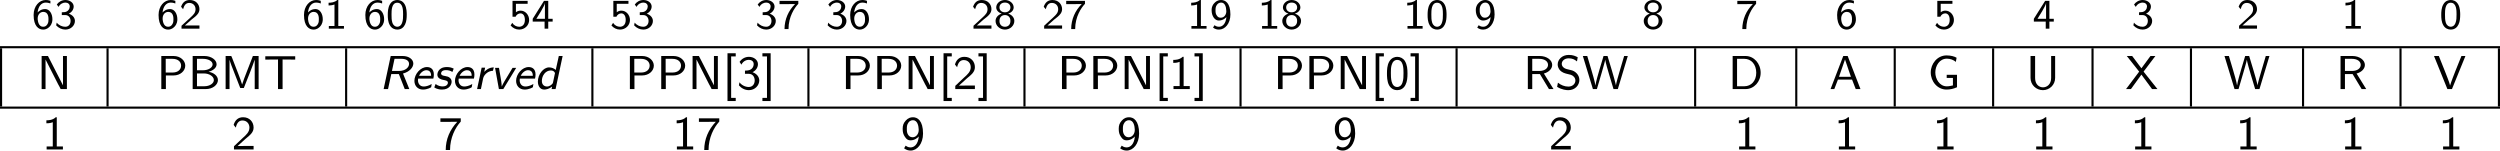 <?xml version="1.0" encoding="UTF-8" standalone="no"?>
<svg
   width="470.059pt"
   height="28.309pt"
   viewBox="0 0 470.059 28.309"
   version="1.2"
   id="svg484"
   sodipodi:docname="supervisor_25_tmp.svg"
   xmlns:inkscape="http://www.inkscape.org/namespaces/inkscape"
   xmlns:sodipodi="http://sodipodi.sourceforge.net/DTD/sodipodi-0.dtd"
   xmlns:xlink="http://www.w3.org/1999/xlink"
   xmlns="http://www.w3.org/2000/svg"
   xmlns:svg="http://www.w3.org/2000/svg">
  <sodipodi:namedview
     id="namedview486"
     pagecolor="#ffffff"
     bordercolor="#000000"
     borderopacity="0.25"
     inkscape:showpageshadow="2"
     inkscape:pageopacity="0.0"
     inkscape:pagecheckerboard="0"
     inkscape:deskcolor="#d1d1d1"
     inkscape:document-units="pt" />
  <defs
     id="defs127">
    <g
       id="g125">
      <symbol
         overflow="visible"
         id="glyph0-0">
        <path
           style="stroke:none"
           d=""
           id="path2" />
      </symbol>
      <symbol
         overflow="visible"
         id="glyph0-1">
        <path
           style="stroke:none"
           d="m 3.5,-5.234 c -0.438,-0.156 -0.734,-0.156 -0.891,-0.156 -1.203,0 -2.266,1.141 -2.266,2.812 0,2.156 0.984,2.75 1.781,2.75 0.641,0 0.984,-0.312 1.234,-0.562 C 3.859,-0.938 3.875,-1.5 3.875,-1.781 c 0,-1.047 -0.562,-1.906 -1.344,-1.906 -0.781,0 -1.203,0.406 -1.438,0.641 0.109,-1.094 0.672,-1.859 1.531,-1.859 0.156,0 0.469,0.016 0.875,0.172 z M 1.109,-1.75 c 0,-0.047 0,-0.172 0,-0.203 0,-0.547 0.344,-1.203 1.062,-1.203 0.969,0 0.969,1.109 0.969,1.375 0,0.312 0,0.641 -0.219,0.969 C 2.734,-0.516 2.5,-0.359 2.125,-0.359 1.281,-0.359 1.141,-1.406 1.109,-1.75 Z m 0,0"
           id="path5" />
      </symbol>
      <symbol
         overflow="visible"
         id="glyph0-2">
        <path
           style="stroke:none"
           d="m 0.797,-4.094 c 0.328,-0.625 0.906,-0.812 1.281,-0.812 0.469,0 0.828,0.281 0.828,0.734 0,0.422 -0.297,0.938 -0.891,1.047 -0.047,0 -0.078,0 -0.609,0.047 V -2.562 h 0.625 c 0.75,0 1.031,0.609 1.031,1.109 0,0.609 -0.375,1.094 -1,1.094 -0.562,0 -1.203,-0.266 -1.609,-0.781 L 0.344,-0.625 c 0.469,0.516 1.109,0.797 1.734,0.797 1.047,0 1.797,-0.781 1.797,-1.625 0,-0.656 -0.531,-1.172 -1.156,-1.359 0.609,-0.312 0.922,-0.844 0.922,-1.359 0,-0.688 -0.703,-1.219 -1.547,-1.219 -0.703,0 -1.281,0.359 -1.625,0.844 z m 0,0"
           id="path8" />
      </symbol>
      <symbol
         overflow="visible"
         id="glyph0-3">
        <path
           style="stroke:none"
           d="m 2.25,-0.609 c -0.094,0 -0.188,0 -0.281,0 H 1.062 l 1.234,-1.094 C 2.438,-1.828 2.828,-2.125 2.984,-2.25 c 0.344,-0.312 0.812,-0.734 0.812,-1.422 0,-0.906 -0.672,-1.719 -1.812,-1.719 -0.844,0 -1.359,0.453 -1.641,1.266 l 0.375,0.469 c 0.188,-0.672 0.469,-1.188 1.156,-1.188 0.672,0 1.188,0.469 1.188,1.188 0,0.656 -0.391,1.031 -0.875,1.484 -0.156,0.156 -0.578,0.516 -0.75,0.688 C 1.203,-1.281 0.656,-0.75 0.422,-0.547 V 0 h 3.375 v -0.609 z m 0,0"
           id="path11" />
      </symbol>
      <symbol
         overflow="visible"
         id="glyph0-4">
        <path
           style="stroke:none"
           d="M 2.562,-5.391 H 2.375 c -0.516,0.469 -1.156,0.5 -1.641,0.516 v 0.516 C 1.047,-4.375 1.438,-4.391 1.844,-4.547 V -0.5 H 0.781 V 0 H 3.625 V -0.5 H 2.562 Z m 0,0"
           id="path14" />
      </symbol>
      <symbol
         overflow="visible"
         id="glyph0-5">
        <path
           style="stroke:none"
           d="m 3.891,-2.594 c 0,-0.375 0,-1.312 -0.375,-1.969 C 3.109,-5.281 2.5,-5.391 2.109,-5.391 c -0.359,0 -0.984,0.109 -1.375,0.797 -0.391,0.641 -0.406,1.5 -0.406,2 0,0.594 0.031,1.312 0.375,1.922 0.344,0.641 0.938,0.844 1.406,0.844 0.797,0 1.234,-0.469 1.469,-0.969 0.281,-0.562 0.312,-1.297 0.312,-1.797 z m -1.781,2.234 c -0.328,0 -0.719,-0.188 -0.922,-0.766 -0.156,-0.484 -0.156,-0.984 -0.156,-1.562 0,-0.734 0,-2.188 1.078,-2.188 1.094,0 1.094,1.453 1.094,2.188 0,0.516 0,1.125 -0.203,1.625 -0.219,0.578 -0.625,0.703 -0.891,0.703 z m 0,0"
           id="path17" />
      </symbol>
      <symbol
         overflow="visible"
         id="glyph0-6">
        <path
           style="stroke:none"
           d="m 1.312,-4.672 h 2.203 v -0.562 H 0.672 V -2.25 H 1.25 C 1.438,-2.672 1.812,-2.875 2.172,-2.875 2.5,-2.875 3,-2.641 3,-1.641 c 0,1.047 -0.672,1.281 -1.078,1.281 -0.516,0 -1.031,-0.281 -1.297,-0.734 l -0.312,0.484 c 0.391,0.484 0.984,0.781 1.609,0.781 1.062,0 1.875,-0.812 1.875,-1.797 0,-0.984 -0.734,-1.766 -1.609,-1.766 -0.344,0 -0.641,0.109 -0.875,0.312 z m 0,0"
           id="path20" />
      </symbol>
      <symbol
         overflow="visible"
         id="glyph0-7">
        <path
           style="stroke:none"
           d="m 3.156,-1.328 h 0.828 v -0.531 H 3.156 v -3.375 H 2.359 l -2.125,3.375 v 0.531 H 2.469 V 0 h 0.688 z m -2.234,-0.531 c 0.234,-0.375 1.609,-2.5 1.609,-2.984 v 2.984 z m 0,0"
           id="path23" />
      </symbol>
      <symbol
         overflow="visible"
         id="glyph0-8">
        <path
           style="stroke:none"
           d="M 1.969,-4.609 C 2.062,-4.609 2.156,-4.625 2.25,-4.625 H 3.266 C 2.047,-3.438 1.281,-1.766 1.281,0.078 h 0.75 c 0,-2.328 1.125,-4 1.844,-4.75 v -0.562 H 0.344 v 0.625 z m 0,0"
           id="path26" />
      </symbol>
      <symbol
         overflow="visible"
         id="glyph0-9">
        <path
           style="stroke:none"
           d="M 2.719,-2.828 C 3.25,-2.984 3.75,-3.406 3.75,-4 3.75,-4.719 3.062,-5.391 2.109,-5.391 1.156,-5.391 0.469,-4.719 0.469,-4 c 0,0.594 0.516,1.016 1.031,1.172 -0.703,0.219 -1.156,0.766 -1.156,1.375 0,0.859 0.766,1.625 1.766,1.625 1,0 1.766,-0.766 1.766,-1.625 0,-0.609 -0.453,-1.156 -1.156,-1.375 z m -0.609,-0.25 c -0.562,0 -1.031,-0.328 -1.031,-0.922 0,-0.5 0.359,-0.906 1.031,-0.906 0.656,0 1.031,0.406 1.031,0.906 0,0.578 -0.453,0.922 -1.031,0.922 z m 0,2.719 c -0.547,0 -1.031,-0.344 -1.031,-1.094 0,-0.719 0.453,-1.109 1.031,-1.109 0.578,0 1.031,0.391 1.031,1.109 0,0.75 -0.484,1.094 -1.031,1.094 z m 0,0"
           id="path29" />
      </symbol>
      <symbol
         overflow="visible"
         id="glyph0-10">
        <path
           style="stroke:none"
           d="m 0.609,-0.203 c 0.391,0.297 0.75,0.375 1.125,0.375 1.125,0 2.141,-1.125 2.141,-2.844 0,-2.172 -0.969,-2.719 -1.734,-2.719 -0.703,0 -1.031,0.328 -1.266,0.562 -0.516,0.516 -0.531,1.062 -0.531,1.375 0,1.031 0.562,1.922 1.344,1.922 0.906,0 1.391,-0.609 1.438,-0.656 -0.109,1.266 -0.734,1.828 -1.391,1.828 -0.406,0 -0.672,-0.156 -0.844,-0.297 z m 2.484,-3.25 c 0.016,0.047 0.016,0.125 0.016,0.172 0,0.594 -0.359,1.219 -1.047,1.219 -0.312,0 -0.547,-0.094 -0.75,-0.422 -0.219,-0.297 -0.234,-0.609 -0.234,-0.969 0,-0.312 0,-0.672 0.25,-1.016 0.172,-0.234 0.406,-0.438 0.812,-0.438 0.766,0 0.938,0.938 0.953,1.453 z m 0,0"
           id="path32" />
      </symbol>
      <symbol
         overflow="visible"
         id="glyph1-0">
        <path
           style="stroke:none"
           d=""
           id="path35" />
      </symbol>
      <symbol
         overflow="visible"
         id="glyph1-1">
        <path
           style="stroke:none"
           d="M 2.516,-5.344 C 2.453,-5.484 2.344,-5.688 2.297,-5.766 2.25,-5.859 2.109,-6.125 2.062,-6.219 H 0.875 V 0 H 1.609 V -5.531 H 1.625 l 2.359,4.641 C 4.062,-0.75 4.172,-0.531 4.219,-0.469 4.266,-0.359 4.391,-0.094 4.453,0 H 5.625 V -6.219 H 4.891 v 5.516 z m 0,0"
           id="path38" />
      </symbol>
      <symbol
         overflow="visible"
         id="glyph1-2">
        <path
           style="stroke:none"
           d="m 3.188,-2.562 c 1.266,0 2.188,-0.859 2.188,-1.844 0,-0.953 -0.906,-1.812 -2.188,-1.812 H 0.875 V 0 h 0.859 v -2.562 z m -0.203,-3.125 c 1.031,0 1.609,0.562 1.609,1.281 0,0.719 -0.578,1.297 -1.609,1.297 H 1.703 V -5.688 Z m 0,0"
           id="path41" />
      </symbol>
      <symbol
         overflow="visible"
         id="glyph1-3">
        <path
           style="stroke:none"
           d="M 0.875,-6.219 V 0 H 3.344 C 4.688,0 5.625,-0.828 5.625,-1.688 5.625,-2.484 4.812,-3.109 3.859,-3.25 4.75,-3.484 5.375,-4.016 5.375,-4.656 c 0,-0.828 -1,-1.562 -2.281,-1.562 z m 0.812,2.688 V -5.688 H 2.828 C 3.75,-5.688 4.625,-5.281 4.625,-4.641 4.625,-4.125 3.984,-3.531 2.734,-3.531 Z m 0,3 V -2.938 H 3 c 0.953,0 1.859,0.531 1.859,1.25 0,0.625 -0.781,1.156 -1.781,1.156 z m 0,0"
           id="path44" />
      </symbol>
      <symbol
         overflow="visible"
         id="glyph1-4">
        <path
           style="stroke:none"
           d="M 4.859,-3.156 C 4.625,-2.562 4.141,-1.312 4.031,-0.875 H 4.016 c -0.094,-0.375 -0.5,-1.453 -0.672,-1.891 l -1.188,-3.062 -0.172,-0.391 h -1.062 V 0 H 1.656 v -5.531 c 0.109,0.469 0.625,1.797 0.734,2.047 L 3.375,-0.953 c 0.062,0.188 0.234,0.625 0.297,0.75 H 4.344 l 1.25,-3.156 c 0.125,-0.328 0.672,-1.75 0.797,-2.172 V 0 H 7.125 V -6.219 H 6.047 Z m 0,0"
           id="path47" />
      </symbol>
      <symbol
         overflow="visible"
         id="glyph1-5">
        <path
           style="stroke:none"
           d="m 3.578,-5.562 c 0.609,0 1.234,0.016 1.844,0.016 h 0.531 v -0.625 h -5.625 v 0.625 H 0.875 c 0.609,0 1.234,-0.016 1.844,-0.016 V 0 h 0.859 z m 0,0"
           id="path50" />
      </symbol>
      <symbol
         overflow="visible"
         id="glyph1-6">
        <path
           style="stroke:none"
           d="M 2.469,2.25 V 1.656 H 1.609 V -6.141 H 2.469 v -0.594 H 0.922 V 2.25 Z m 0,0"
           id="path53" />
      </symbol>
      <symbol
         overflow="visible"
         id="glyph1-7">
        <path
           style="stroke:none"
           d="M 0.859,-4.594 C 1.25,-5.375 1.938,-5.5 2.266,-5.5 c 0.453,0 0.906,0.25 0.906,0.812 0,0.328 -0.188,1.094 -1.156,1.188 -0.172,0.016 -0.312,0.031 -0.484,0.031 V -2.875 h 0.672 c 0.875,0 1.156,0.703 1.156,1.25 0,0.703 -0.422,1.234 -1.109,1.234 -0.734,0 -1.422,-0.406 -1.75,-0.891 -0.078,0.359 -0.078,0.391 -0.109,0.578 0.438,0.531 1.109,0.906 1.875,0.906 1.141,0 1.953,-0.891 1.953,-1.828 0,-0.703 -0.531,-1.297 -1.266,-1.547 0.641,-0.312 1.016,-0.906 1.016,-1.516 0,-0.781 -0.766,-1.375 -1.688,-1.375 -0.75,0 -1.391,0.391 -1.766,0.953 z m 0,0"
           id="path56" />
      </symbol>
      <symbol
         overflow="visible"
         id="glyph1-8">
        <path
           style="stroke:none"
           d="M 1.75,-6.734 H 0.203 v 0.594 H 1.062 V 1.656 H 0.203 V 2.25 H 1.75 Z m 0,0"
           id="path59" />
      </symbol>
      <symbol
         overflow="visible"
         id="glyph1-9">
        <path
           style="stroke:none"
           d="m 2.453,-0.672 c -0.109,0 -0.203,0.016 -0.312,0.016 h -1 C 1.422,-0.922 2.344,-1.766 2.625,-2 c 0.938,-0.766 1.516,-1.25 1.516,-2.125 0,-1.031 -0.734,-1.938 -1.969,-1.938 -0.938,0 -1.516,0.547 -1.781,1.438 l 0.406,0.516 c 0.234,-1.047 0.703,-1.344 1.25,-1.344 0.812,0 1.312,0.609 1.312,1.344 0,0.812 -0.578,1.344 -1.25,1.938 l -1.656,1.562 V 0 h 3.688 v -0.672 z m 0,0"
           id="path62" />
      </symbol>
      <symbol
         overflow="visible"
         id="glyph1-10">
        <path
           style="stroke:none"
           d="m 2.766,-6.062 h -0.188 C 1.984,-5.484 1.125,-5.484 0.812,-5.484 v 0.562 c 0.25,0 0.703,0 1.203,-0.203 v 4.562 H 0.859 V 0 h 3.062 v -0.562 h -1.156 z m 0,0"
           id="path65" />
      </symbol>
      <symbol
         overflow="visible"
         id="glyph1-11">
        <path
           style="stroke:none"
           d="m 4.234,-2.922 c 0,-0.844 -0.062,-1.641 -0.484,-2.344 -0.297,-0.5 -0.859,-0.797 -1.438,-0.797 -0.453,0 -1.094,0.172 -1.5,0.875 -0.422,0.703 -0.438,1.656 -0.438,2.266 0,0.453 0,1.484 0.391,2.203 0.453,0.797 1.141,0.922 1.531,0.922 0.516,0 1.172,-0.219 1.547,-0.969 0.344,-0.656 0.391,-1.438 0.391,-2.156 z M 2.312,-0.391 c -1.203,0 -1.203,-1.781 -1.203,-2.625 0,-0.578 0,-1.031 0.141,-1.5 0.172,-0.609 0.531,-0.969 1.047,-0.969 1.188,0 1.188,1.625 1.188,2.469 0,0.609 0,1.219 -0.203,1.812 -0.203,0.609 -0.625,0.812 -0.969,0.812 z m 0,0"
           id="path68" />
      </symbol>
      <symbol
         overflow="visible"
         id="glyph1-12">
        <path
           style="stroke:none"
           d="m 3.891,-2.922 c 0.922,-0.25 1.562,-0.891 1.562,-1.625 C 5.453,-5.469 4.406,-6.219 3.125,-6.219 H 0.875 V 0 h 0.828 v -2.828 h 1.438 L 4.844,0 H 5.703 Z M 1.703,-3.406 V -5.688 h 1.312 c 1.047,0 1.656,0.5 1.656,1.141 0,0.578 -0.547,1.141 -1.656,1.141 z m 0,0"
           id="path71" />
      </symbol>
      <symbol
         overflow="visible"
         id="glyph1-13">
        <path
           style="stroke:none"
           d="M 2.188,-3.766 C 1.734,-3.875 1.281,-4.234 1.281,-4.75 c 0,-0.516 0.484,-1.031 1.297,-1.031 0.656,0 1.094,0.188 1.562,0.578 l 0.141,-0.781 c -0.438,-0.219 -0.875,-0.438 -1.688,-0.438 -1.281,0 -2.078,0.891 -2.078,1.781 0,0.234 0.047,0.594 0.344,1 0.422,0.531 1,0.672 1.359,0.766 0.125,0.031 0.688,0.172 0.766,0.188 0.406,0.125 0.859,0.516 0.859,1.078 0,0.594 -0.516,1.141 -1.312,1.141 -0.734,0 -1.406,-0.281 -1.969,-0.734 l -0.156,0.781 c 0.891,0.547 1.703,0.625 2.125,0.625 1.234,0 2.062,-0.922 2.062,-1.922 0,-1 -0.828,-1.672 -1.5,-1.828 z m 0,0"
           id="path74" />
      </symbol>
      <symbol
         overflow="visible"
         id="glyph1-14">
        <path
           style="stroke:none"
           d="m 8.578,-6.219 h -0.688 L 7.031,-3.312 c -0.172,0.594 -0.625,2.109 -0.688,2.625 0,0 -0.031,-0.281 -0.328,-1.328 L 5.594,-3.469 l -0.828,-2.75 h -0.75 L 3.25,-3.656 C 3.078,-3.062 2.547,-1.266 2.5,-0.703 H 2.484 C 2.406,-1.281 1.938,-2.922 1.719,-3.641 L 0.953,-6.219 H 0.125 L 2.016,0 h 0.75 l 0.906,-3.078 0.391,-1.375 c 0.219,-0.75 0.266,-1.031 0.266,-1.078 0.062,0.5 0.547,2.156 0.734,2.781 L 5.891,0 h 0.812 z m 0,0"
           id="path77" />
      </symbol>
      <symbol
         overflow="visible"
         id="glyph1-15">
        <path
           style="stroke:none"
           d="M 0.875,-6.219 V 0 h 2.438 c 1.562,0 2.828,-1.359 2.828,-3.062 0,-1.75 -1.266,-3.156 -2.828,-3.156 z m 0.828,5.688 V -5.688 h 1.375 c 1.25,0 2.234,1 2.234,2.625 0,1.578 -1,2.531 -2.219,2.531 z m 0,0"
           id="path80" />
      </symbol>
      <symbol
         overflow="visible"
         id="glyph1-16">
        <path
           style="stroke:none"
           d="M 3.484,-6.219 H 2.656 L 0.266,0 H 0.969 l 0.688,-1.781 H 4.312 L 5,0 h 0.891 z m -0.5,0.656 1.109,3.25 H 1.859 Z m 0,0"
           id="path83" />
      </symbol>
      <symbol
         overflow="visible"
         id="glyph1-17">
        <path
           style="stroke:none"
           d="m 5.531,-2.688 h -1.938 v 0.594 h 1.172 v 1.406 c -0.375,0.078 -0.75,0.172 -1.156,0.172 -1.359,0 -2.156,-1.375 -2.156,-2.609 0,-1.266 0.797,-2.594 2.172,-2.594 0.656,0 1.281,0.25 1.688,0.609 l 0.141,-0.781 c -0.406,-0.25 -1.078,-0.438 -1.891,-0.438 -1.719,0 -2.969,1.547 -2.969,3.203 0,1.688 1.25,3.219 2.969,3.219 0.719,0 1.328,-0.156 1.969,-0.438 z m 0,0"
           id="path86" />
      </symbol>
      <symbol
         overflow="visible"
         id="glyph1-18">
        <path
           style="stroke:none"
           d="m 5.484,-6.219 h -0.75 v 4.125 c 0,1.203 -0.781,1.766 -1.531,1.766 -0.75,0 -1.484,-0.562 -1.484,-1.75 V -6.219 H 0.859 v 4.125 c 0,1.328 1.094,2.297 2.328,2.297 1.25,0 2.297,-1 2.297,-2.297 z m 0,0"
           id="path89" />
      </symbol>
      <symbol
         overflow="visible"
         id="glyph1-19">
        <path
           style="stroke:none"
           d="m 3.422,-3.281 2.219,-2.938 H 4.719 L 3.016,-3.906 1.281,-6.219 H 0.266 L 2.594,-3.281 0.125,0 h 0.922 l 1.969,-2.719 2,2.719 H 6.031 Z m 0,0"
           id="path92" />
      </symbol>
      <symbol
         overflow="visible"
         id="glyph1-20">
        <path
           style="stroke:none"
           d="m 6.031,-6.219 h -0.75 l -1.125,2.797 c -0.094,0.234 -0.875,2.219 -1,2.734 H 3.141 C 3.062,-1.156 2.344,-2.922 2.125,-3.484 L 1.031,-6.219 H 0.125 L 2.641,0 H 3.5 Z m 0,0"
           id="path95" />
      </symbol>
      <symbol
         overflow="visible"
         id="glyph1-21">
        <path
           style="stroke:none"
           d="m 2.141,-5.188 c 0.109,0 0.219,-0.016 0.328,-0.016 H 3.562 c -1.391,1.469 -2.172,3.281 -2.172,5.297 h 0.812 c 0,-2.312 0.984,-4.203 2.016,-5.344 V -5.859 H 0.391 V -5.188 Z m 0,0"
           id="path98" />
      </symbol>
      <symbol
         overflow="visible"
         id="glyph1-22">
        <path
           style="stroke:none"
           d="m 0.656,-0.219 c 0.406,0.312 0.812,0.422 1.234,0.422 1.203,0 2.328,-1.25 2.328,-3.203 0,-2.438 -1.047,-3.062 -1.891,-3.062 -0.5,0 -0.953,0.172 -1.344,0.609 -0.453,0.5 -0.594,0.906 -0.594,1.578 0,0.625 0.109,1.047 0.422,1.5 0.312,0.484 0.609,0.656 1.047,0.656 0.766,0 1.312,-0.438 1.562,-0.734 -0.141,1.594 -0.938,2.062 -1.531,2.062 -0.25,0 -0.594,-0.047 -0.938,-0.328 z m 2.734,-3.672 c 0.016,0.062 0.016,0.156 0.016,0.219 0,0.734 -0.469,1.375 -1.156,1.375 -0.484,0 -0.703,-0.266 -0.844,-0.484 C 1.172,-3.141 1.172,-3.5 1.172,-3.875 c 0,-0.391 0,-0.766 0.297,-1.172 C 1.562,-5.188 1.797,-5.5 2.328,-5.5 c 0.938,0 1.047,1.297 1.062,1.609 z m 0,0"
           id="path101" />
      </symbol>
      <symbol
         overflow="visible"
         id="glyph2-0">
        <path
           style="stroke:none"
           d=""
           id="path104" />
      </symbol>
      <symbol
         overflow="visible"
         id="glyph2-1">
        <path
           style="stroke:none"
           d="m 4.516,-2.922 c 1.25,-0.328 1.938,-1.172 1.938,-1.875 0,-0.781 -0.812,-1.422 -2,-1.422 h -2.25 L 0.875,0 H 1.703 L 2.312,-2.828 H 3.734 L 4.844,0 H 5.703 Z M 2.922,-5.688 h 1.312 c 0.781,0 1.422,0.297 1.422,0.953 0,0.641 -0.672,1.328 -1.906,1.328 H 2.438 Z m 0,0"
           id="path107" />
      </symbol>
      <symbol
         overflow="visible"
         id="glyph2-2">
        <path
           style="stroke:none"
           d="m 4.25,-1.969 c 0.062,-0.25 0.094,-0.5 0.094,-0.766 0,-1.094 -0.672,-1.406 -1.297,-1.406 -1.219,0 -2.359,1.328 -2.359,2.594 0,0.906 0.609,1.641 1.609,1.641 0.812,0 1.547,-0.406 1.547,-0.453 0.016,-0.031 0.062,-0.391 0.094,-0.594 -0.625,0.375 -1.172,0.469 -1.5,0.469 -0.75,0 -1.078,-0.594 -1.078,-1.172 0,-0.125 0,-0.156 0.031,-0.312 z M 1.562,-2.5 c 0.328,-0.672 0.891,-1.047 1.375,-1.047 0.891,0 0.891,0.844 0.891,1.047 z m 0,0"
           id="path110" />
      </symbol>
      <symbol
         overflow="visible"
         id="glyph2-3">
        <path
           style="stroke:none"
           d="M 3.984,-3.844 C 3.562,-4.047 3.219,-4.141 2.703,-4.141 c -1.672,0 -1.797,1.234 -1.797,1.422 0,0.766 0.844,0.938 1.078,0.984 0.547,0.109 0.906,0.172 0.906,0.547 0,0.016 0,0.688 -0.984,0.688 -0.297,0 -0.844,-0.062 -1.328,-0.453 l -0.25,0.641 C 0.938,0.094 1.594,0.094 1.781,0.094 c 1.531,0 1.812,-1.125 1.812,-1.469 0,-0.344 -0.156,-0.594 -0.359,-0.75 C 3,-2.328 2.781,-2.375 2.375,-2.453 c -0.453,-0.078 -0.766,-0.156 -0.766,-0.5 0,-0.016 0,-0.609 0.891,-0.609 0.5,0 0.875,0.109 1.234,0.344 z m 0,0"
           id="path113" />
      </symbol>
      <symbol
         overflow="visible"
         id="glyph2-4">
        <path
           style="stroke:none"
           d="M 3.891,-4.078 C 2.953,-4.062 2.406,-3.547 2.094,-3.234 L 2.266,-4.031 H 1.609 L 0.75,0 h 0.719 c 0.266,-1.266 0.422,-2.016 0.438,-2.094 0.234,-0.734 0.984,-1.328 1.828,-1.344 z m 0,0"
           id="path116" />
      </symbol>
      <symbol
         overflow="visible"
         id="glyph2-5">
        <path
           style="stroke:none"
           d="m 4.953,-3.984 h -0.688 l -1.031,1.719 -0.547,0.906 C 2.562,-1.125 2.312,-0.688 2.25,-0.5 H 2.234 c 0,-0.547 -0.188,-1.547 -0.203,-1.656 L 1.719,-3.984 H 0.984 L 1.703,0 H 2.531 Z m 0,0"
           id="path119" />
      </symbol>
      <symbol
         overflow="visible"
         id="glyph2-6">
        <path
           style="stroke:none"
           d="M 5.344,-6.219 H 4.625 l -0.578,2.625 C 3.781,-3.859 3.312,-4.078 2.797,-4.078 1.703,-4.078 0.688,-2.75 0.688,-1.406 c 0,0.797 0.406,1.5 1.188,1.5 0.344,0 0.922,-0.109 1.484,-0.562 L 3.266,0 h 0.75 z m -1.812,4.984 c -0.047,0.141 -0.047,0.156 -0.141,0.266 -0.141,0.156 -0.5,0.484 -0.984,0.484 -0.5,0 -0.969,-0.312 -0.969,-1.047 0,-1 0.688,-1.969 1.688,-1.969 0.375,0 0.641,0.156 0.781,0.484 z m 0,0"
           id="path122" />
      </symbol>
    </g>
  </defs>
  <g
     id="surface1"
     transform="translate(-72,-375.319)">
    <g
       style="fill:#000000;fill-opacity:1"
       id="g133">
      <use
         xlink:href="#glyph0-1"
         x="77.978"
         y="380.71"
         id="use129" />
      <use
         xlink:href="#glyph0-2"
         x="82.213"
         y="380.71"
         id="use131" />
    </g>
    <g
       style="fill:#000000;fill-opacity:1"
       id="g139">
      <use
         xlink:href="#glyph0-1"
         x="101.471"
         y="380.71"
         id="use135" />
      <use
         xlink:href="#glyph0-3"
         x="105.705"
         y="380.71"
         id="use137" />
    </g>
    <g
       style="fill:#000000;fill-opacity:1"
       id="g145">
      <use
         xlink:href="#glyph0-1"
         x="128.813"
         y="380.71"
         id="use141" />
      <use
         xlink:href="#glyph0-4"
         x="133.047"
         y="380.71"
         id="use143" />
    </g>
    <g
       style="fill:#000000;fill-opacity:1"
       id="g151">
      <use
         xlink:href="#glyph0-1"
         x="140.35"
         y="380.71"
         id="use147" />
      <use
         xlink:href="#glyph0-5"
         x="144.585"
         y="380.71"
         id="use149" />
    </g>
    <g
       style="fill:#000000;fill-opacity:1"
       id="g157">
      <use
         xlink:href="#glyph0-6"
         x="167.693"
         y="380.71"
         id="use153" />
      <use
         xlink:href="#glyph0-7"
         x="171.927"
         y="380.71"
         id="use155" />
    </g>
    <g
       style="fill:#000000;fill-opacity:1"
       id="g163">
      <use
         xlink:href="#glyph0-6"
         x="186.65"
         y="380.71"
         id="use159" />
      <use
         xlink:href="#glyph0-2"
         x="190.885"
         y="380.71"
         id="use161" />
    </g>
    <g
       style="fill:#000000;fill-opacity:1"
       id="g169">
      <use
         xlink:href="#glyph0-2"
         x="213.993"
         y="380.71"
         id="use165" />
      <use
         xlink:href="#glyph0-8"
         x="218.227"
         y="380.71"
         id="use167" />
    </g>
    <g
       style="fill:#000000;fill-opacity:1"
       id="g175">
      <use
         xlink:href="#glyph0-2"
         x="227.276"
         y="380.71"
         id="use171" />
      <use
         xlink:href="#glyph0-1"
         x="231.51"
         y="380.71"
         id="use173" />
    </g>
    <g
       style="fill:#000000;fill-opacity:1"
       id="g179">
      <use
         xlink:href="#glyph0-3"
         x="254.618"
         y="380.71"
         id="use177" />
    </g>
    <g
       style="fill:#000000;fill-opacity:1"
       id="g183">
      <use
         xlink:href="#glyph0-9"
         x="258.844"
         y="380.71"
         id="use181" />
    </g>
    <g
       style="fill:#000000;fill-opacity:1"
       id="g187">
      <use
         xlink:href="#glyph0-3"
         x="267.901"
         y="380.71"
         id="use185" />
    </g>
    <g
       style="fill:#000000;fill-opacity:1"
       id="g191">
      <use
         xlink:href="#glyph0-8"
         x="272.127"
         y="380.71"
         id="use189" />
    </g>
    <g
       style="fill:#000000;fill-opacity:1"
       id="g197">
      <use
         xlink:href="#glyph0-4"
         x="295.235"
         y="380.71"
         id="use193" />
      <use
         xlink:href="#glyph0-10"
         x="299.469"
         y="380.71"
         id="use195" />
    </g>
    <g
       style="fill:#000000;fill-opacity:1"
       id="g203">
      <use
         xlink:href="#glyph0-4"
         x="308.518"
         y="380.71"
         id="use199" />
      <use
         xlink:href="#glyph0-9"
         x="312.752"
         y="380.71"
         id="use201" />
    </g>
    <g
       style="fill:#000000;fill-opacity:1"
       id="g209">
      <use
         xlink:href="#glyph0-4"
         x="335.86"
         y="380.71"
         id="use205" />
      <use
         xlink:href="#glyph0-5"
         x="340.095"
         y="380.71"
         id="use207" />
    </g>
    <g
       style="fill:#000000;fill-opacity:1"
       id="g213">
      <use
         xlink:href="#glyph0-10"
         x="349.143"
         y="380.71"
         id="use211" />
    </g>
    <g
       style="fill:#000000;fill-opacity:1"
       id="g217">
      <use
         xlink:href="#glyph0-9"
         x="380.715"
         y="380.71"
         id="use215" />
    </g>
    <g
       style="fill:#000000;fill-opacity:1"
       id="g221">
      <use
         xlink:href="#glyph0-8"
         x="398.315"
         y="380.71"
         id="use219" />
    </g>
    <g
       style="fill:#000000;fill-opacity:1"
       id="g225">
      <use
         xlink:href="#glyph0-1"
         x="417.079"
         y="380.71"
         id="use223" />
    </g>
    <g
       style="fill:#000000;fill-opacity:1"
       id="g229">
      <use
         xlink:href="#glyph0-6"
         x="435.588"
         y="380.71"
         id="use227" />
    </g>
    <g
       style="fill:#000000;fill-opacity:1"
       id="g233">
      <use
         xlink:href="#glyph0-7"
         x="454.177"
         y="380.71"
         id="use231" />
    </g>
    <g
       style="fill:#000000;fill-opacity:1"
       id="g237">
      <use
         xlink:href="#glyph0-2"
         x="472.782"
         y="380.71"
         id="use235" />
    </g>
    <g
       style="fill:#000000;fill-opacity:1"
       id="g241">
      <use
         xlink:href="#glyph0-3"
         x="492.574"
         y="380.71"
         id="use239" />
    </g>
    <g
       style="fill:#000000;fill-opacity:1"
       id="g245">
      <use
         xlink:href="#glyph0-4"
         x="512.27"
         y="380.71"
         id="use243" />
    </g>
    <g
       style="fill:#000000;fill-opacity:1"
       id="g249">
      <use
         xlink:href="#glyph0-5"
         x="530.684"
         y="380.71"
         id="use247" />
    </g>
    <path
       style="fill:none;stroke:#000000;stroke-width:0.398;stroke-linecap:butt;stroke-linejoin:miter;stroke-miterlimit:10;stroke-opacity:1"
       d="M 0,0.002 H 470.059"
       transform="matrix(1,0,0,-1,72,384.197)"
       id="path251" />
    <path
       style="fill:none;stroke:#000000;stroke-width:0.398;stroke-linecap:butt;stroke-linejoin:miter;stroke-miterlimit:10;stroke-opacity:1"
       d="M 2.1875e-4,-4.6875e-4 V 10.96"
       transform="matrix(1,0,0,-1,72.199,395.355)"
       id="path253" />
    <g
       style="fill:#000000;fill-opacity:1"
       id="g257">
      <use
         xlink:href="#glyph1-1"
         x="78.953"
         y="392.067"
         id="use255" />
    </g>
    <path
       style="fill:none;stroke:#000000;stroke-width:0.398;stroke-linecap:butt;stroke-linejoin:miter;stroke-miterlimit:10;stroke-opacity:1"
       d="M -0.001,-4.6875e-4 V 10.96"
       transform="matrix(1,0,0,-1,92.224,395.355)"
       id="path259" />
    <g
       style="fill:#000000;fill-opacity:1"
       id="g269">
      <use
         xlink:href="#glyph1-2"
         x="101.456"
         y="392.067"
         id="use261" />
      <use
         xlink:href="#glyph1-3"
         x="107.351"
         y="392.067"
         id="use263" />
      <use
         xlink:href="#glyph1-4"
         x="113.501"
         y="392.067"
         id="use265" />
      <use
         xlink:href="#glyph1-5"
         x="121.554"
         y="392.067"
         id="use267" />
    </g>
    <path
       style="fill:none;stroke:#000000;stroke-width:0.398;stroke-linecap:butt;stroke-linejoin:miter;stroke-miterlimit:10;stroke-opacity:1"
       d="M 0.001,-4.6875e-4 V 10.96"
       transform="matrix(1,0,0,-1,137.081,395.355)"
       id="path271" />
    <g
       style="fill:#000000;fill-opacity:1"
       id="g289">
      <use
         xlink:href="#glyph2-1"
         x="143.258"
         y="392.067"
         id="use273" />
      <use
         xlink:href="#glyph2-2"
         x="149.229"
         y="392.067"
         id="use275" />
      <use
         xlink:href="#glyph2-3"
         x="153.325"
         y="392.067"
         id="use277" />
      <use
         xlink:href="#glyph2-2"
         x="156.857"
         y="392.067"
         id="use279" />
      <use
         xlink:href="#glyph2-4"
         x="160.953"
         y="392.067"
         id="use281" />
      <use
         xlink:href="#glyph2-5"
         x="164.101"
         y="392.067"
         id="use283" />
      <use
         xlink:href="#glyph2-2"
         x="168.35"
         y="392.067"
         id="use285" />
      <use
         xlink:href="#glyph2-6"
         x="172.445"
         y="392.067"
         id="use287" />
    </g>
    <path
       style="fill:none;stroke:#000000;stroke-width:0.398;stroke-linecap:butt;stroke-linejoin:miter;stroke-miterlimit:10;stroke-opacity:1"
       d="M 0.002,-4.6875e-4 V 10.96"
       transform="matrix(1,0,0,-1,183.381,395.355)"
       id="path291" />
    <g
       style="fill:#000000;fill-opacity:1"
       id="g305">
      <use
         xlink:href="#glyph1-2"
         x="189.558"
         y="392.067"
         id="use293" />
      <use
         xlink:href="#glyph1-2"
         x="195.453"
         y="392.067"
         id="use295" />
      <use
         xlink:href="#glyph1-1"
         x="201.347"
         y="392.067"
         id="use297" />
      <use
         xlink:href="#glyph1-6"
         x="207.864"
         y="392.067"
         id="use299" />
      <use
         xlink:href="#glyph1-7"
         x="210.541"
         y="392.067"
         id="use301" />
      <use
         xlink:href="#glyph1-8"
         x="215.149"
         y="392.067"
         id="use303" />
    </g>
    <path
       style="fill:none;stroke:#000000;stroke-width:0.398;stroke-linecap:butt;stroke-linejoin:miter;stroke-miterlimit:10;stroke-opacity:1"
       d="M -9.375e-5,-4.6875e-4 V 10.96"
       transform="matrix(1,0,0,-1,224.004,395.355)"
       id="path307" />
    <g
       style="fill:#000000;fill-opacity:1"
       id="g321">
      <use
         xlink:href="#glyph1-2"
         x="230.18"
         y="392.067"
         id="use309" />
      <use
         xlink:href="#glyph1-2"
         x="236.075"
         y="392.067"
         id="use311" />
      <use
         xlink:href="#glyph1-1"
         x="241.969"
         y="392.067"
         id="use313" />
      <use
         xlink:href="#glyph1-6"
         x="248.486"
         y="392.067"
         id="use315" />
      <use
         xlink:href="#glyph1-9"
         x="251.163"
         y="392.067"
         id="use317" />
      <use
         xlink:href="#glyph1-8"
         x="255.771"
         y="392.067"
         id="use319" />
    </g>
    <path
       style="fill:none;stroke:#000000;stroke-width:0.398;stroke-linecap:butt;stroke-linejoin:miter;stroke-miterlimit:10;stroke-opacity:1"
       d="M -0.001,-4.6875e-4 V 10.96"
       transform="matrix(1,0,0,-1,264.626,395.355)"
       id="path323" />
    <g
       style="fill:#000000;fill-opacity:1"
       id="g337">
      <use
         xlink:href="#glyph1-2"
         x="270.803"
         y="392.067"
         id="use325" />
      <use
         xlink:href="#glyph1-2"
         x="276.698"
         y="392.067"
         id="use327" />
      <use
         xlink:href="#glyph1-1"
         x="282.592"
         y="392.067"
         id="use329" />
      <use
         xlink:href="#glyph1-6"
         x="289.109"
         y="392.067"
         id="use331" />
      <use
         xlink:href="#glyph1-10"
         x="291.786"
         y="392.067"
         id="use333" />
      <use
         xlink:href="#glyph1-8"
         x="296.394"
         y="392.067"
         id="use335" />
    </g>
    <path
       style="fill:none;stroke:#000000;stroke-width:0.398;stroke-linecap:butt;stroke-linejoin:miter;stroke-miterlimit:10;stroke-opacity:1"
       d="M 0.001,-4.6875e-4 V 10.96"
       transform="matrix(1,0,0,-1,305.249,395.355)"
       id="path339" />
    <g
       style="fill:#000000;fill-opacity:1"
       id="g353">
      <use
         xlink:href="#glyph1-2"
         x="311.425"
         y="392.067"
         id="use341" />
      <use
         xlink:href="#glyph1-2"
         x="317.32"
         y="392.067"
         id="use343" />
      <use
         xlink:href="#glyph1-1"
         x="323.214"
         y="392.067"
         id="use345" />
      <use
         xlink:href="#glyph1-6"
         x="329.731"
         y="392.067"
         id="use347" />
      <use
         xlink:href="#glyph1-11"
         x="332.408"
         y="392.067"
         id="use349" />
      <use
         xlink:href="#glyph1-8"
         x="337.016"
         y="392.067"
         id="use351" />
    </g>
    <path
       style="fill:none;stroke:#000000;stroke-width:0.398;stroke-linecap:butt;stroke-linejoin:miter;stroke-miterlimit:10;stroke-opacity:1"
       d="M 9.375e-5,-4.6875e-4 V 10.96"
       transform="matrix(1,0,0,-1,345.871,395.355)"
       id="path355" />
    <g
       style="fill:#000000;fill-opacity:1"
       id="g363">
      <use
         xlink:href="#glyph1-12"
         x="358.396"
         y="392.067"
         id="use357" />
      <use
         xlink:href="#glyph1-13"
         x="364.367"
         y="392.067"
         id="use359" />
      <use
         xlink:href="#glyph1-14"
         x="369.487"
         y="392.067"
         id="use361" />
    </g>
    <path
       style="fill:none;stroke:#000000;stroke-width:0.398;stroke-linecap:butt;stroke-linejoin:miter;stroke-miterlimit:10;stroke-opacity:1"
       d="M -0.001,-4.6875e-4 V 10.96"
       transform="matrix(1,0,0,-1,390.728,395.355)"
       id="path365" />
    <g
       style="fill:#000000;fill-opacity:1"
       id="g369">
      <use
         xlink:href="#glyph1-15"
         x="396.905"
         y="392.067"
         id="use367" />
    </g>
    <path
       style="fill:none;stroke:#000000;stroke-width:0.398;stroke-linecap:butt;stroke-linejoin:miter;stroke-miterlimit:10;stroke-opacity:1"
       d="M -0.002,-4.6875e-4 V 10.96"
       transform="matrix(1,0,0,-1,409.744,395.355)"
       id="path371" />
    <g
       style="fill:#000000;fill-opacity:1"
       id="g375">
      <use
         xlink:href="#glyph1-16"
         x="415.921"
         y="392.067"
         id="use373" />
    </g>
    <path
       style="fill:none;stroke:#000000;stroke-width:0.398;stroke-linecap:butt;stroke-linejoin:miter;stroke-miterlimit:10;stroke-opacity:1"
       d="M -0.001,-4.6875e-4 V 10.96"
       transform="matrix(1,0,0,-1,428.255,395.355)"
       id="path377" />
    <g
       style="fill:#000000;fill-opacity:1"
       id="g381">
      <use
         xlink:href="#glyph1-17"
         x="434.432"
         y="392.067"
         id="use379" />
    </g>
    <path
       style="fill:none;stroke:#000000;stroke-width:0.398;stroke-linecap:butt;stroke-linejoin:miter;stroke-miterlimit:10;stroke-opacity:1"
       d="M 9.0625e-4,-4.6875e-4 V 10.96"
       transform="matrix(1,0,0,-1,446.753,395.355)"
       id="path383" />
    <g
       style="fill:#000000;fill-opacity:1"
       id="g387">
      <use
         xlink:href="#glyph1-18"
         x="452.929"
         y="392.067"
         id="use385" />
    </g>
    <path
       style="fill:none;stroke:#000000;stroke-width:0.398;stroke-linecap:butt;stroke-linejoin:miter;stroke-miterlimit:10;stroke-opacity:1"
       d="M 0.001,-4.6875e-4 V 10.96"
       transform="matrix(1,0,0,-1,465.444,395.355)"
       id="path389" />
    <g
       style="fill:#000000;fill-opacity:1"
       id="g393">
      <use
         xlink:href="#glyph1-19"
         x="471.62"
         y="392.067"
         id="use391" />
    </g>
    <path
       style="fill:none;stroke:#000000;stroke-width:0.398;stroke-linecap:butt;stroke-linejoin:miter;stroke-miterlimit:10;stroke-opacity:1"
       d="M -0.002,-4.6875e-4 V 10.96"
       transform="matrix(1,0,0,-1,483.955,395.355)"
       id="path395" />
    <g
       style="fill:#000000;fill-opacity:1"
       id="g399">
      <use
         xlink:href="#glyph1-14"
         x="490.131"
         y="392.067"
         id="use397" />
    </g>
    <path
       style="fill:none;stroke:#000000;stroke-width:0.398;stroke-linecap:butt;stroke-linejoin:miter;stroke-miterlimit:10;stroke-opacity:1"
       d="M 0.001,-4.6875e-4 V 10.96"
       transform="matrix(1,0,0,-1,505.026,395.355)"
       id="path401" />
    <g
       style="fill:#000000;fill-opacity:1"
       id="g405">
      <use
         xlink:href="#glyph1-12"
         x="511.202"
         y="392.067"
         id="use403" />
    </g>
    <path
       style="fill:none;stroke:#000000;stroke-width:0.398;stroke-linecap:butt;stroke-linejoin:miter;stroke-miterlimit:10;stroke-opacity:1"
       d="M 0.002,-4.6875e-4 V 10.96"
       transform="matrix(1,0,0,-1,523.35,395.355)"
       id="path407" />
    <g
       style="fill:#000000;fill-opacity:1"
       id="g411">
      <use
         xlink:href="#glyph1-20"
         x="529.527"
         y="392.067"
         id="use409" />
    </g>
    <path
       style="fill:none;stroke:#000000;stroke-width:0.398;stroke-linecap:butt;stroke-linejoin:miter;stroke-miterlimit:10;stroke-opacity:1"
       d="M -0.002,-4.6875e-4 V 10.96"
       transform="matrix(1,0,0,-1,541.861,395.355)"
       id="path413" />
    <path
       style="fill:none;stroke:#000000;stroke-width:0.398;stroke-linecap:butt;stroke-linejoin:miter;stroke-miterlimit:10;stroke-opacity:1"
       d="M 0,-6.875e-4 H 470.059"
       transform="matrix(1,0,0,-1,72,395.554)"
       id="path415" />
    <g
       style="fill:#000000;fill-opacity:1"
       id="g419">
      <use
         xlink:href="#glyph1-10"
         x="79.908"
         y="403.425"
         id="use417" />
    </g>
    <g
       style="fill:#000000;fill-opacity:1"
       id="g423">
      <use
         xlink:href="#glyph1-9"
         x="115.54"
         y="403.425"
         id="use421" />
    </g>
    <g
       style="fill:#000000;fill-opacity:1"
       id="g427">
      <use
         xlink:href="#glyph1-21"
         x="154.417"
         y="403.425"
         id="use425" />
    </g>
    <g
       style="fill:#000000;fill-opacity:1"
       id="g433">
      <use
         xlink:href="#glyph1-10"
         x="198.414"
         y="403.425"
         id="use429" />
      <use
         xlink:href="#glyph1-21"
         x="203.022"
         y="403.425"
         id="use431" />
    </g>
    <g
       style="fill:#000000;fill-opacity:1"
       id="g437">
      <use
         xlink:href="#glyph1-22"
         x="241.335"
         y="403.425"
         id="use435" />
    </g>
    <g
       style="fill:#000000;fill-opacity:1"
       id="g441">
      <use
         xlink:href="#glyph1-22"
         x="281.96"
         y="403.425"
         id="use439" />
    </g>
    <g
       style="fill:#000000;fill-opacity:1"
       id="g445">
      <use
         xlink:href="#glyph1-22"
         x="322.586"
         y="403.425"
         id="use443" />
    </g>
    <g
       style="fill:#000000;fill-opacity:1"
       id="g449">
      <use
         xlink:href="#glyph1-9"
         x="363.203"
         y="403.425"
         id="use447" />
    </g>
    <g
       style="fill:#000000;fill-opacity:1"
       id="g453">
      <use
         xlink:href="#glyph1-10"
         x="398.135"
         y="403.425"
         id="use451" />
    </g>
    <g
       style="fill:#000000;fill-opacity:1"
       id="g457">
      <use
         xlink:href="#glyph1-10"
         x="416.892"
         y="403.425"
         id="use455" />
    </g>
    <g
       style="fill:#000000;fill-opacity:1"
       id="g461">
      <use
         xlink:href="#glyph1-10"
         x="435.398"
         y="403.425"
         id="use459" />
    </g>
    <g
       style="fill:#000000;fill-opacity:1"
       id="g465">
      <use
         xlink:href="#glyph1-10"
         x="453.993"
         y="403.425"
         id="use463" />
    </g>
    <g
       style="fill:#000000;fill-opacity:1"
       id="g469">
      <use
         xlink:href="#glyph1-10"
         x="472.598"
         y="403.425"
         id="use467" />
    </g>
    <g
       style="fill:#000000;fill-opacity:1"
       id="g473">
      <use
         xlink:href="#glyph1-10"
         x="492.386"
         y="403.425"
         id="use471" />
    </g>
    <g
       style="fill:#000000;fill-opacity:1"
       id="g477">
      <use
         xlink:href="#glyph1-10"
         x="512.084"
         y="403.425"
         id="use475" />
    </g>
    <g
       style="fill:#000000;fill-opacity:1"
       id="g481">
      <use
         xlink:href="#glyph1-10"
         x="530.5"
         y="403.425"
         id="use479" />
    </g>
  </g>
</svg>
